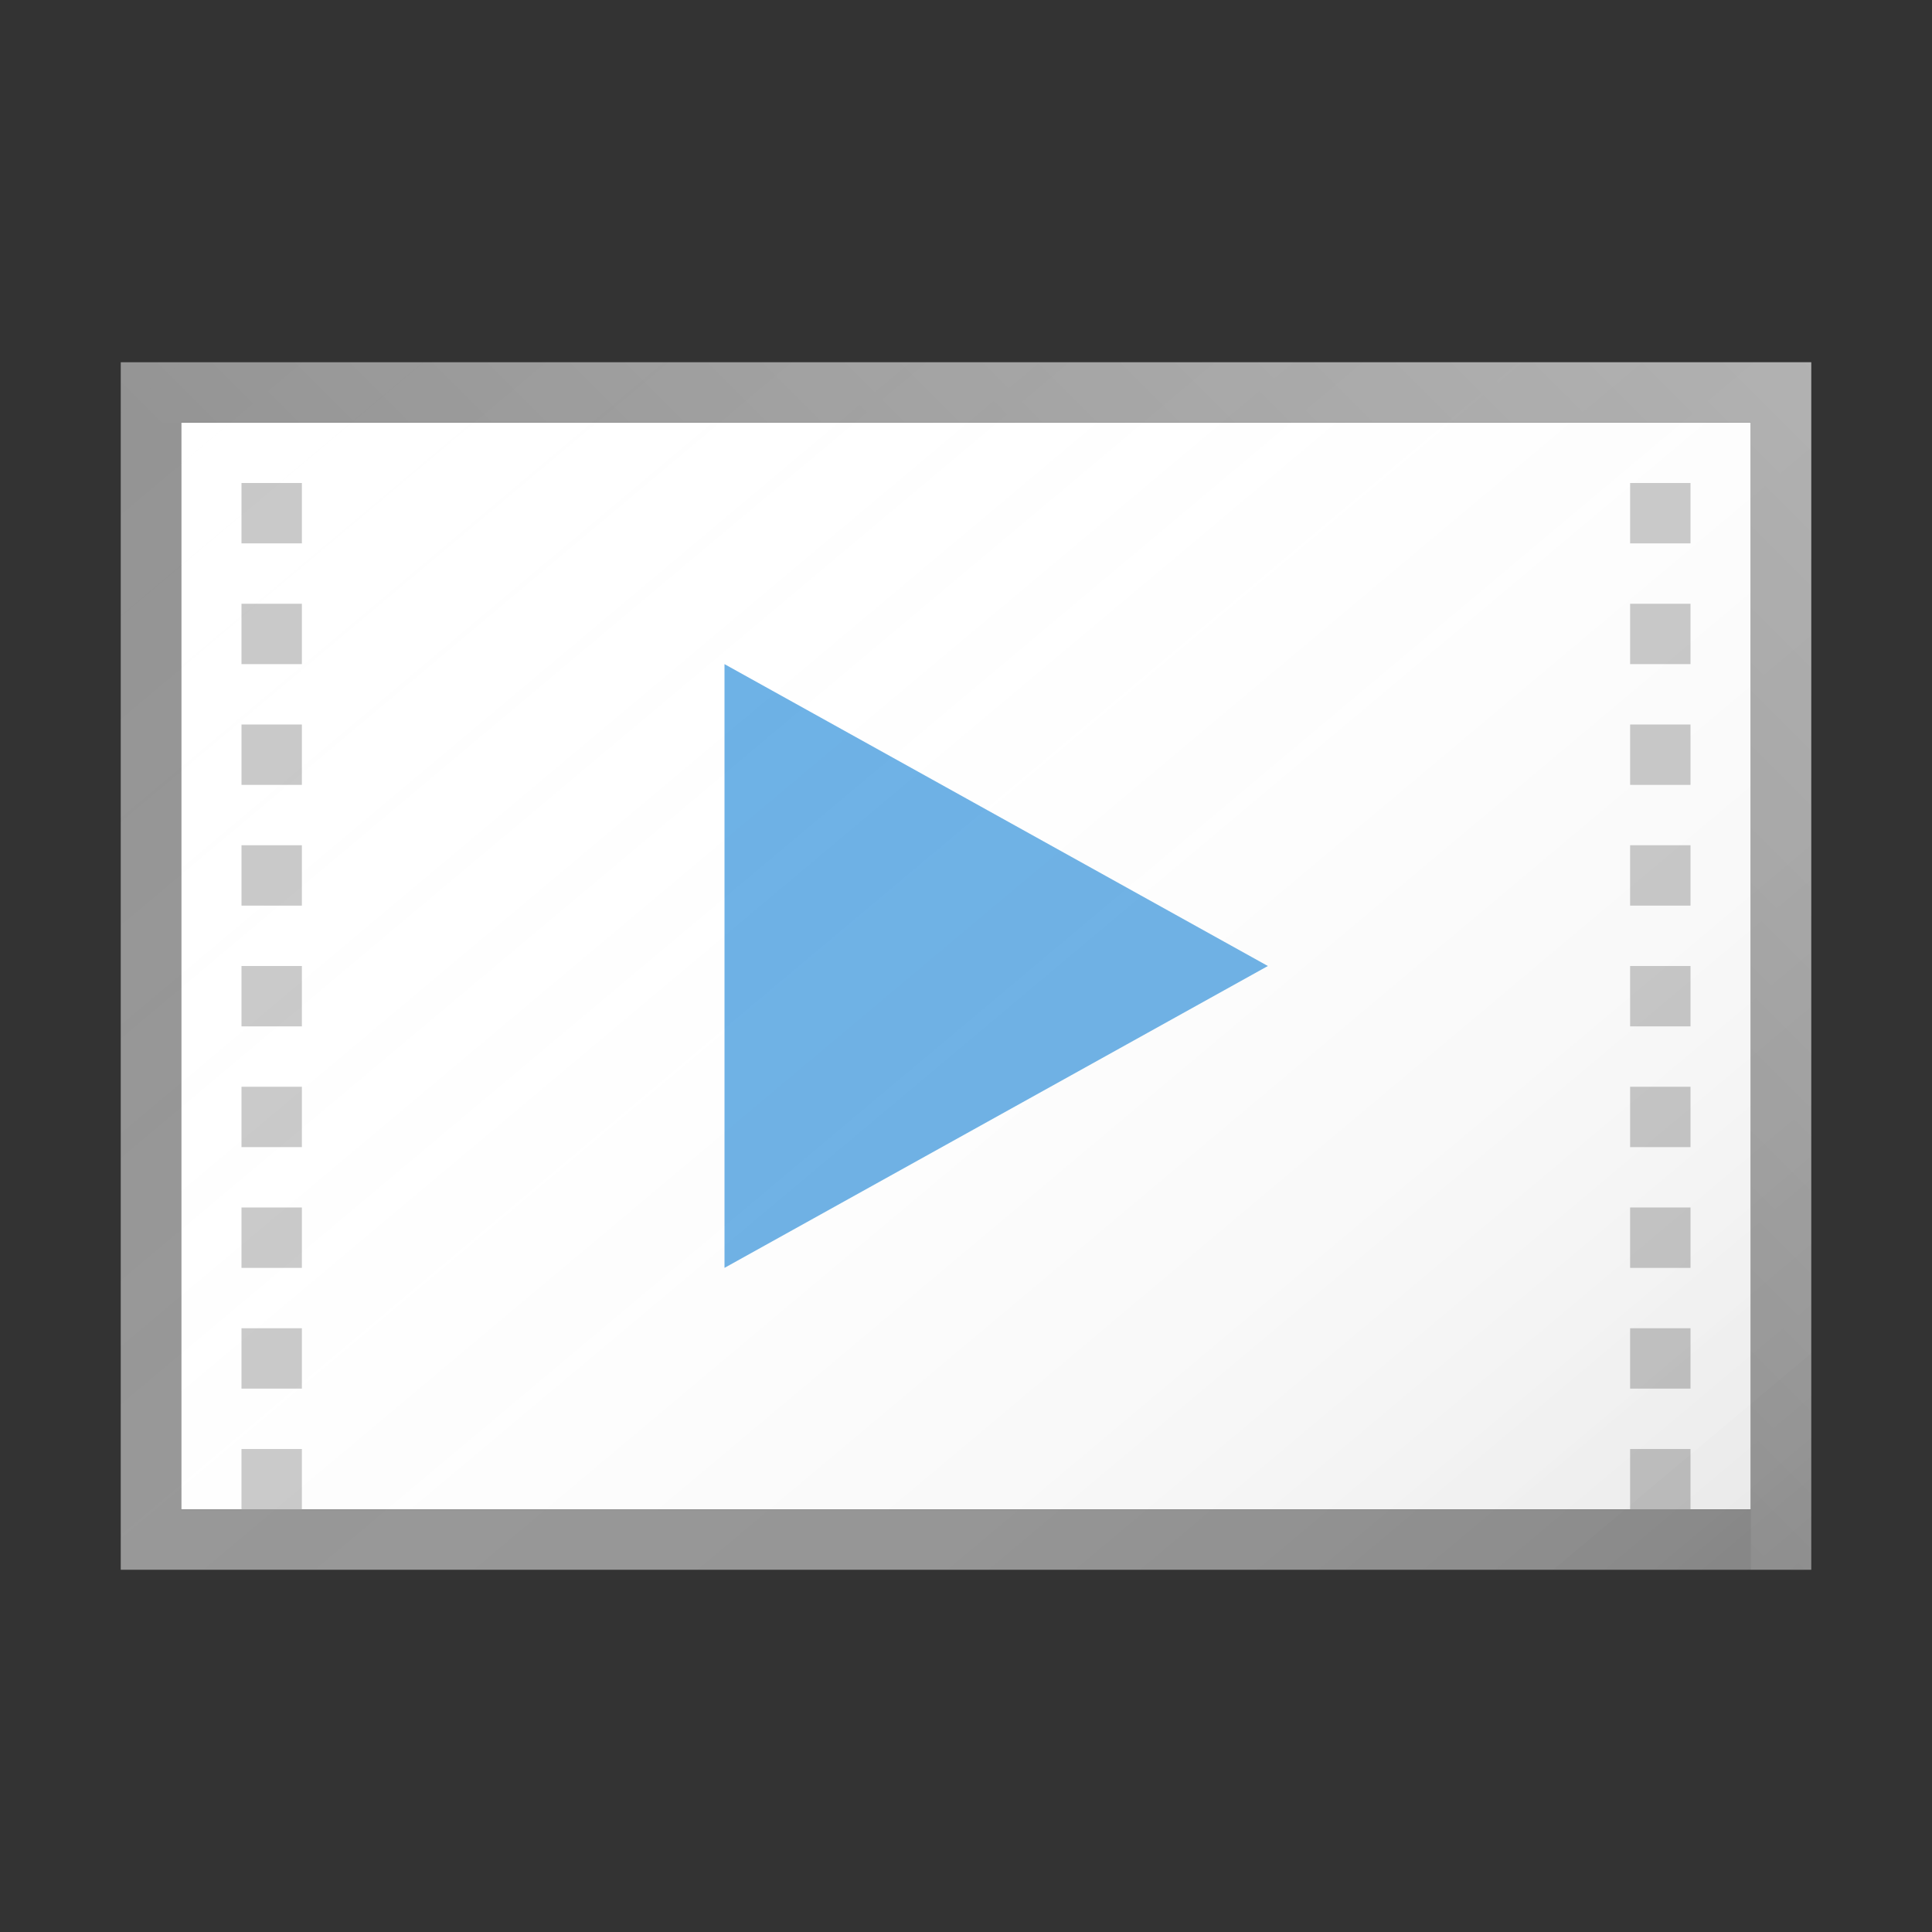 <?xml version="1.0" encoding="utf-8"?>
<!-- Generator: Adobe Illustrator 21.1.0, SVG Export Plug-In . SVG Version: 6.00 Build 0)  -->
<svg version="1.1" xmlns="http://www.w3.org/2000/svg" xmlns:xlink="http://www.w3.org/1999/xlink" x="0px" y="0px"
	 viewBox="0 0 32 32" enable-background="new 0 0 32 32" xml:space="preserve">
<rect x="0" y="0" width="32" height="32" fill="#333333" stroke="none"/>
<g id="TEMPLATE" display="none">
	<g display="inline">
		<path fill="#D0D0D0" d="M32,0v32H0V0H32 M33-1h-1H0h-1v1v32v1h1h32h1v-1V0V-1L33-1z"/>
	</g>
	<g display="inline" opacity="0.1">
		<path fill="#FF3A6D" d="M30,2v28H2V2H30 M32,0H0v32h32V0L32,0z"/>
	</g>
</g>
<g id="ICONS">
	<rect x="3" y="7" fill="#FFFFFF" width="26" height="18"/>
	<path fill="#949494" d="M2,6v20h28V6H2z M29,25H3V7h26V25z"/>
	<polygon fill="#69AFE5" points="12,11 12,21 21,16 	"/>
	<g>
		<rect x="27" y="24" fill="#C8C8C8" width="1" height="1"/>
		<rect x="27" y="22" fill="#C8C8C8" width="1" height="1"/>
		<rect x="27" y="20" fill="#C8C8C8" width="1" height="1"/>
		<rect x="27" y="18" fill="#C8C8C8" width="1" height="1"/>
		<rect x="27" y="16" fill="#C8C8C8" width="1" height="1"/>
		<rect x="27" y="14" fill="#C8C8C8" width="1" height="1"/>
		<rect x="27" y="12" fill="#C8C8C8" width="1" height="1"/>
		<rect x="27" y="10" fill="#C8C8C8" width="1" height="1"/>
		<rect x="27" y="8" fill="#C8C8C8" width="1" height="1"/>
	</g>
	<g>
		<rect x="4" y="24" fill="#C8C8C8" width="1" height="1"/>
		<rect x="4" y="22" fill="#C8C8C8" width="1" height="1"/>
		<rect x="4" y="20" fill="#C8C8C8" width="1" height="1"/>
		<rect x="4" y="18" fill="#C8C8C8" width="1" height="1"/>
		<rect x="4" y="16" fill="#C8C8C8" width="1" height="1"/>
		<rect x="4" y="14" fill="#C8C8C8" width="1" height="1"/>
		<rect x="4" y="12" fill="#C8C8C8" width="1" height="1"/>
		<rect x="4" y="10" fill="#C8C8C8" width="1" height="1"/>
		<rect x="4" y="8" fill="#C8C8C8" width="1" height="1"/>
	</g>
	<linearGradient id="SVGID_1_" gradientUnits="userSpaceOnUse" x1="5.292" y1="3.238" x2="26.709" y2="28.762">
		<stop  offset="0" style="stop-color:#FFFFFF;stop-opacity:0"/>
		<stop  offset="0.226" style="stop-color:#FCFCFC;stop-opacity:0.023"/>
		<stop  offset="0.363" style="stop-color:#F4F4F4;stop-opacity:0.036"/>
		<stop  offset="0.475" style="stop-color:#E6E6E6;stop-opacity:0.048"/>
		<stop  offset="0.574" style="stop-color:#D1D1D1;stop-opacity:0.057"/>
		<stop  offset="0.665" style="stop-color:#B7B7B7;stop-opacity:0.067"/>
		<stop  offset="0.75" style="stop-color:#979797;stop-opacity:0.075"/>
		<stop  offset="0.83" style="stop-color:#707070;stop-opacity:0.083"/>
		<stop  offset="0.906" style="stop-color:#444444;stop-opacity:0.091"/>
		<stop  offset="0.976" style="stop-color:#121212;stop-opacity:0.098"/>
		<stop  offset="1" style="stop-color:#000000;stop-opacity:0.1"/>
	</linearGradient>
	<rect x="2" y="6" fill="url(#SVGID_1_)" width="28" height="20"/>
	<linearGradient id="SVGID_2_" gradientUnits="userSpaceOnUse" x1="13.5" y1="18.5" x2="28" y2="4">
		<stop  offset="0" style="stop-color:#FFFFFF;stop-opacity:0"/>
		<stop  offset="0.854" style="stop-color:#FFFFFF;stop-opacity:0.213"/>
		<stop  offset="1" style="stop-color:#FFFFFF;stop-opacity:0.25"/>
	</linearGradient>
	<polygon fill="url(#SVGID_2_)" points="30,6 2,6 2,7 3,7 29,7 29,25 29,26 30,26 	"/>
</g>
</svg>
